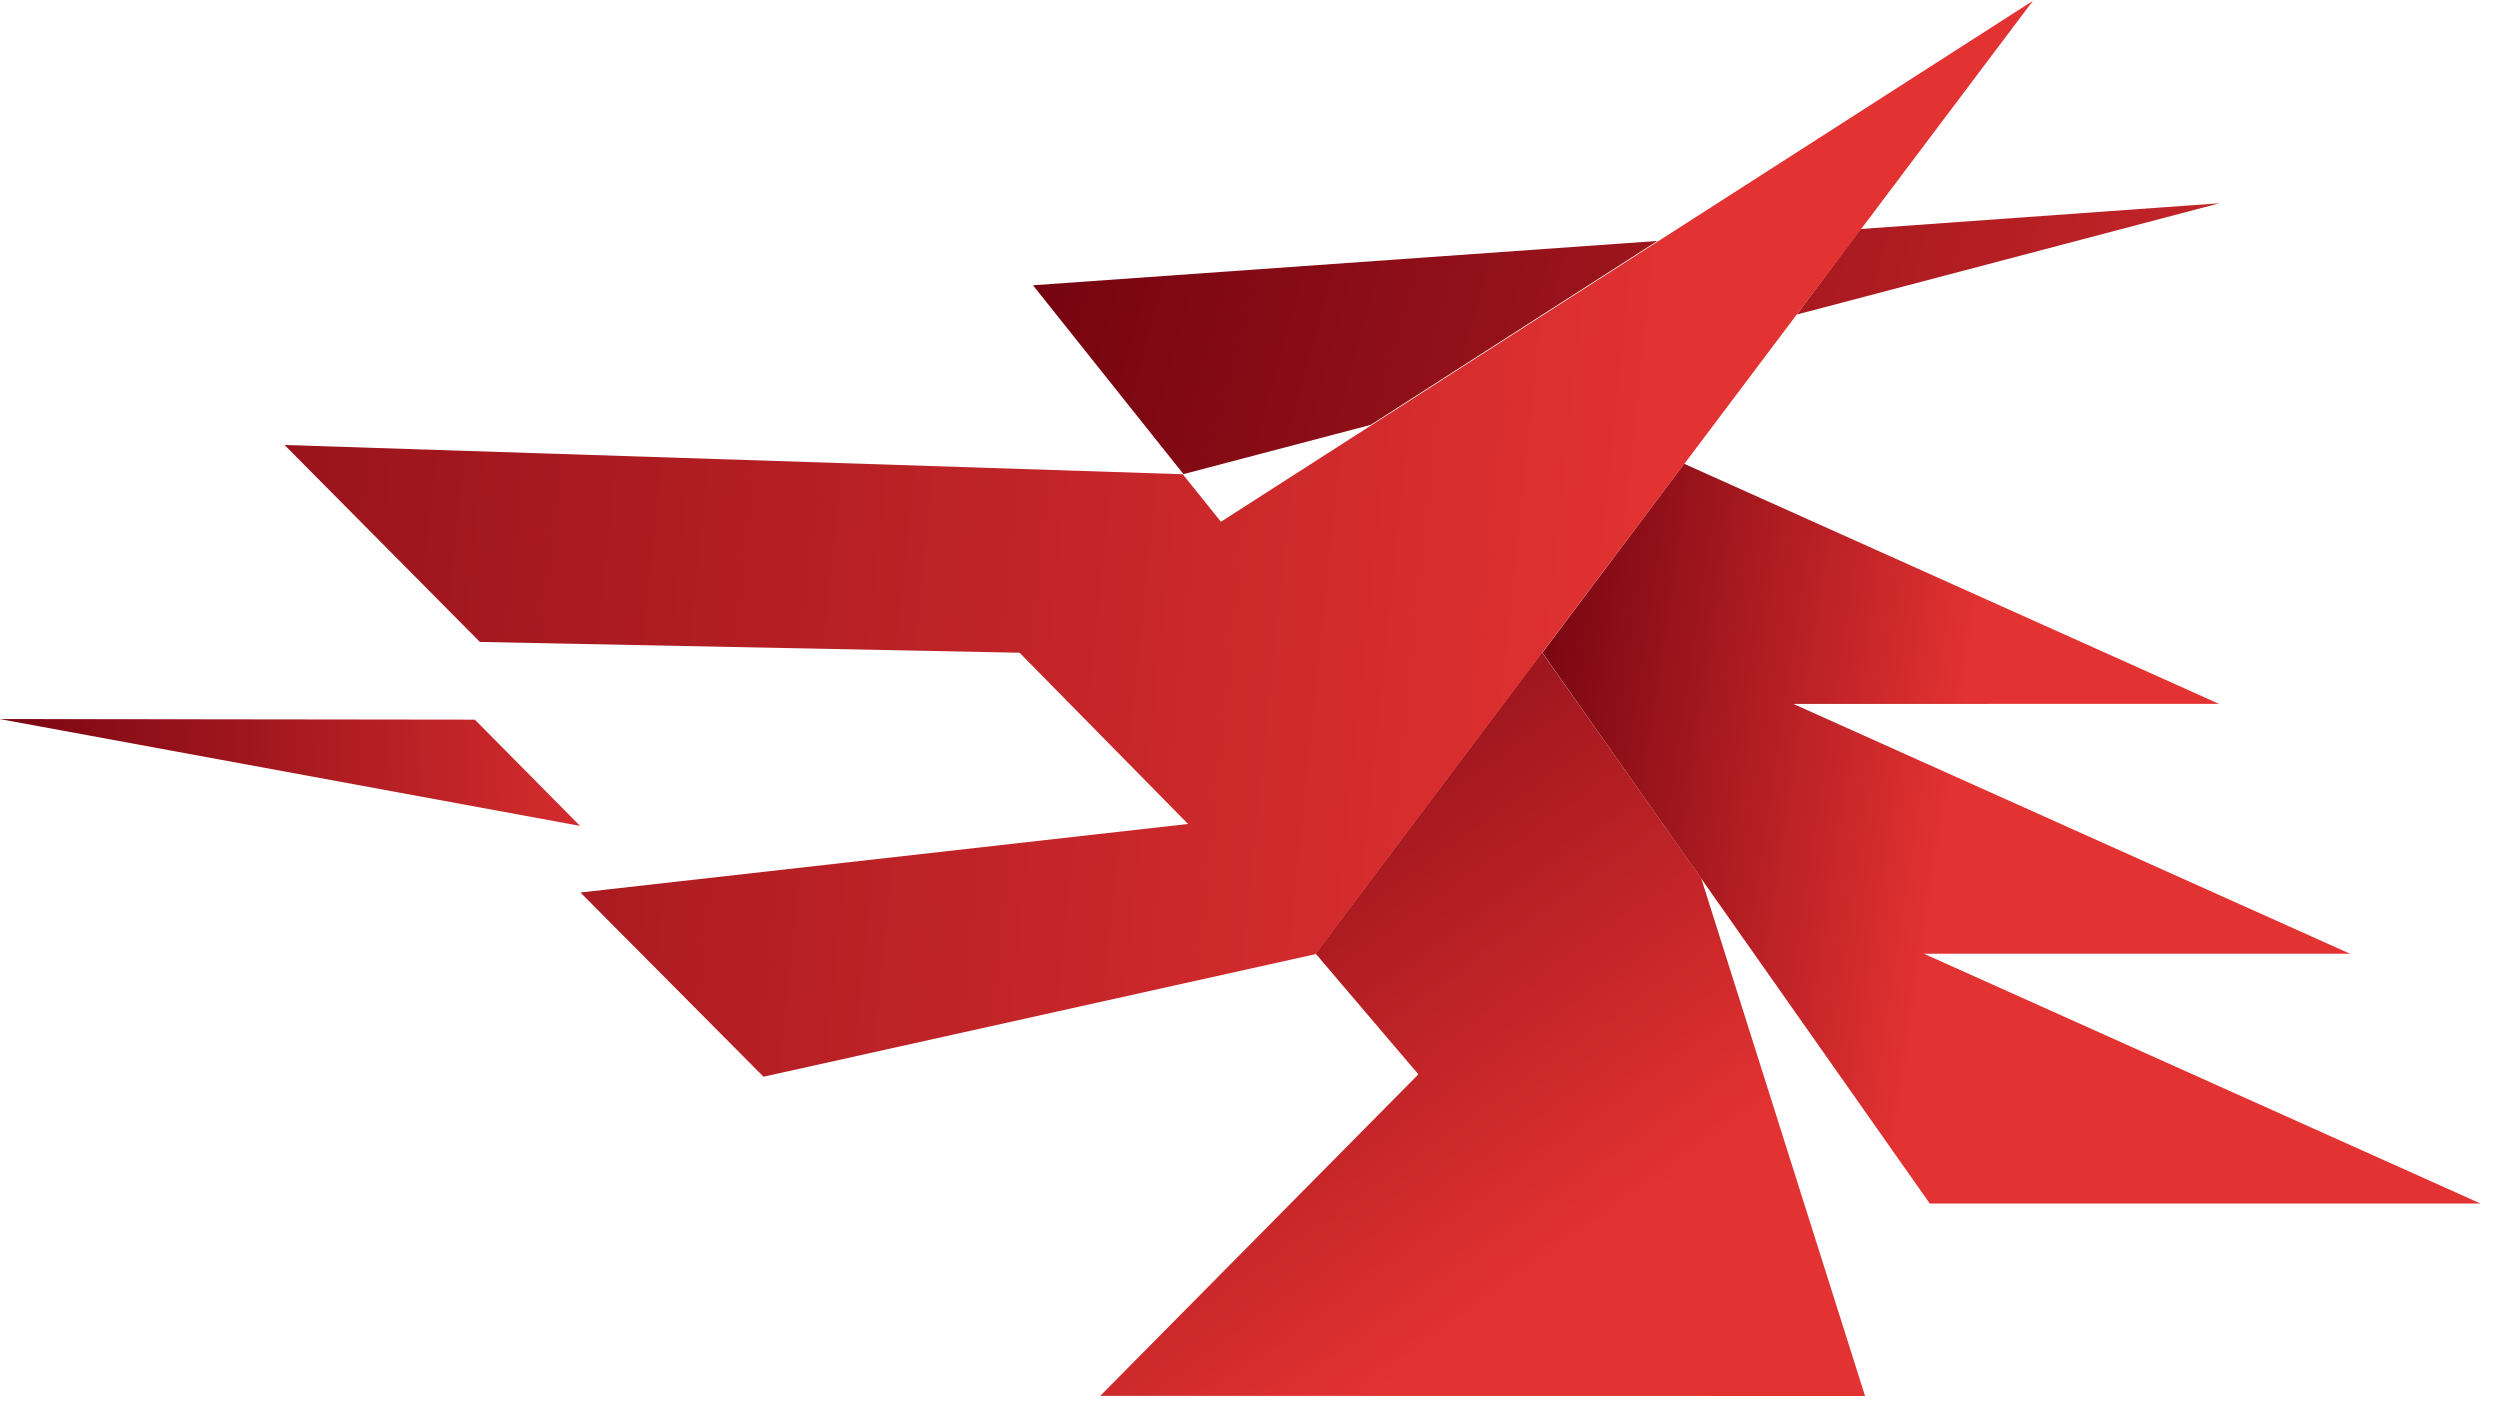 <?xml version="1.0" encoding="UTF-8" standalone="no"?>
<!DOCTYPE svg PUBLIC "-//W3C//DTD SVG 1.1//EN" "http://www.w3.org/Graphics/SVG/1.1/DTD/svg11.dtd">
<svg width="100%" height="100%" viewBox="0 0 550 310" version="1.1" xmlns="http://www.w3.org/2000/svg"
     xml:space="preserve"
     style="fill-rule:evenodd;clip-rule:evenodd;stroke-linejoin:round;stroke-miterlimit:2;">
    <g transform="matrix(-166.599,4.571,4.571,166.599,147.403,167.648)">
        <path d="M0.883,-0.081L0.121,0.081L0.256,-0.063L0.883,-0.081Z" style="fill:url(#_Linear1);fill-rule:nonzero;"/>
    </g>
    <g transform="matrix(-106.443,-16.067,-16.067,106.443,428.19,188.033)">
        <path d="M0.878,-0.285L-0.073,0.71L-1.186,0.542L0.015,0.207L-0.846,0.077L0.355,-0.258L-0.505,-0.388L0.649,-0.71L0.878,-0.285Z"
              style="fill:url(#_Linear2);fill-rule:nonzero;"/>
    </g>
    <g transform="matrix(-114.484,-162.408,-162.408,114.484,333.291,285.804)">
        <path d="M0.44,-0.04L0.44,-0.04L0.44,-0.04L0.265,-0.056L0.177,0.437L-0.311,-0.255L0.262,-0.437L0.568,-0.437L0.44,-0.04Z"
              style="fill:url(#_Linear3);fill-rule:nonzero;"/>
    </g>
    <g transform="matrix(61.692,58.809,58.809,-61.692,258.631,180.413)">
        <path d="M0.5,0L0.5,-0L0.5,0L0.5,0Z" style="fill:url(#_Linear4);fill-rule:nonzero;"/>
    </g>
    <g transform="matrix(238.126,298.893,298.893,-238.126,113.516,-150.536)">
        <path d="M0.622,-0.115L0.761,-0.115L0.806,-0.013L0.826,0.182L0.622,-0.115Z"
              style="fill:url(#_Linear5);fill-rule:nonzero;"/>
    </g>
    <g transform="matrix(-369.529,-97.412,-97.412,369.529,582.38,94.027)">
        <path d="M0.467,0.005L0.49,0.062L0.271,-0.062L0.467,0.005Z" style="fill:url(#_Linear6);fill-rule:nonzero;"/>
    </g>
    <g transform="matrix(-496.156,-53.975,-53.975,496.156,367.888,125.085)">
        <path d="M0.2,0.001L0.219,-0.018L0.614,0.012L0.519,0.089L0.282,0.068L0.2,0.135L0.463,0.194L0.374,0.266L0.138,0.186L0.138,0.186L0.138,0.186L0.047,0.033L-0.131,-0.266L0.2,0.001Z"
              style="fill:url(#_Linear7);fill-rule:nonzero;"/>
    </g>
    <g transform="matrix(185.076,176.427,176.427,-185.076,153.446,80.149)">
        <path d="M0.735,-0L0.735,-0L0.735,0L0.735,-0Z" style="fill:url(#_Linear8);fill-rule:nonzero;"/>
    </g>
    <defs>
        <linearGradient id="_Linear1" x1="0" y1="0" x2="1" y2="0" gradientUnits="userSpaceOnUse"
                        gradientTransform="matrix(1,-3.46945e-18,-3.46945e-18,-1,0,-3.05761e-06)"><stop offset="0" style="stop-color:rgb(227,50,50);stop-opacity:1"/>
            <stop offset="1" style="stop-color:rgb(107,0,13);stop-opacity:1"/></linearGradient>
        <linearGradient id="_Linear2" x1="0" y1="0" x2="1" y2="0" gradientUnits="userSpaceOnUse"
                        gradientTransform="matrix(1,0,0,-1,0,-2.75467e-06)"><stop offset="0" style="stop-color:rgb(227,50,50);stop-opacity:1"/>
            <stop offset="1" style="stop-color:rgb(107,0,13);stop-opacity:1"/></linearGradient>
        <linearGradient id="_Linear3" x1="0" y1="0" x2="1" y2="0" gradientUnits="userSpaceOnUse"
                        gradientTransform="matrix(1,-1.11022e-16,-1.11022e-16,-1,0,-2.61861e-06)"><stop offset="0" style="stop-color:rgb(227,50,50);stop-opacity:1"/>
            <stop offset="1" style="stop-color:rgb(107,0,13);stop-opacity:1"/></linearGradient>
        <linearGradient id="_Linear4" x1="0" y1="0" x2="1" y2="0" gradientUnits="userSpaceOnUse"
                        gradientTransform="matrix(1,-5.55112e-17,-5.55112e-17,-1,0,-1.57562e-06)"><stop offset="0" style="stop-color:rgb(227,50,50);stop-opacity:1"/>
            <stop offset="1" style="stop-color:rgb(107,0,13);stop-opacity:1"/></linearGradient>
        <linearGradient id="_Linear5" x1="0" y1="0" x2="1" y2="0" gradientUnits="userSpaceOnUse"
                        gradientTransform="matrix(-0.802,-0.597,-0.597,0.802,1.349,0.447)"><stop offset="0" style="stop-color:rgb(227,50,50);stop-opacity:1"/>
            <stop offset="1" style="stop-color:rgb(107,0,13);stop-opacity:1"/></linearGradient>
        <linearGradient id="_Linear6" x1="0" y1="0" x2="1" y2="0" gradientUnits="userSpaceOnUse"
                        gradientTransform="matrix(1,-2.77556e-17,-2.77556e-17,-1,0,-1.92826e-06)"><stop offset="0" style="stop-color:rgb(227,50,50);stop-opacity:1"/>
            <stop offset="1" style="stop-color:rgb(107,0,13);stop-opacity:1"/></linearGradient>
        <linearGradient id="_Linear7" x1="0" y1="0" x2="1" y2="0" gradientUnits="userSpaceOnUse"
                        gradientTransform="matrix(1,0,0,-1,0,9.68429e-07)"><stop offset="0" style="stop-color:rgb(227,50,50);stop-opacity:1"/>
            <stop offset="1" style="stop-color:rgb(107,0,13);stop-opacity:1"/></linearGradient>
        <linearGradient id="_Linear8" x1="0" y1="0" x2="1" y2="0" gradientUnits="userSpaceOnUse"
                        gradientTransform="matrix(1,0,0,-1,0,1.43665e-07)"><stop offset="0" style="stop-color:rgb(227,50,50);stop-opacity:1"/>
            <stop offset="1" style="stop-color:rgb(107,0,13);stop-opacity:1"/></linearGradient>
    </defs>
</svg>
